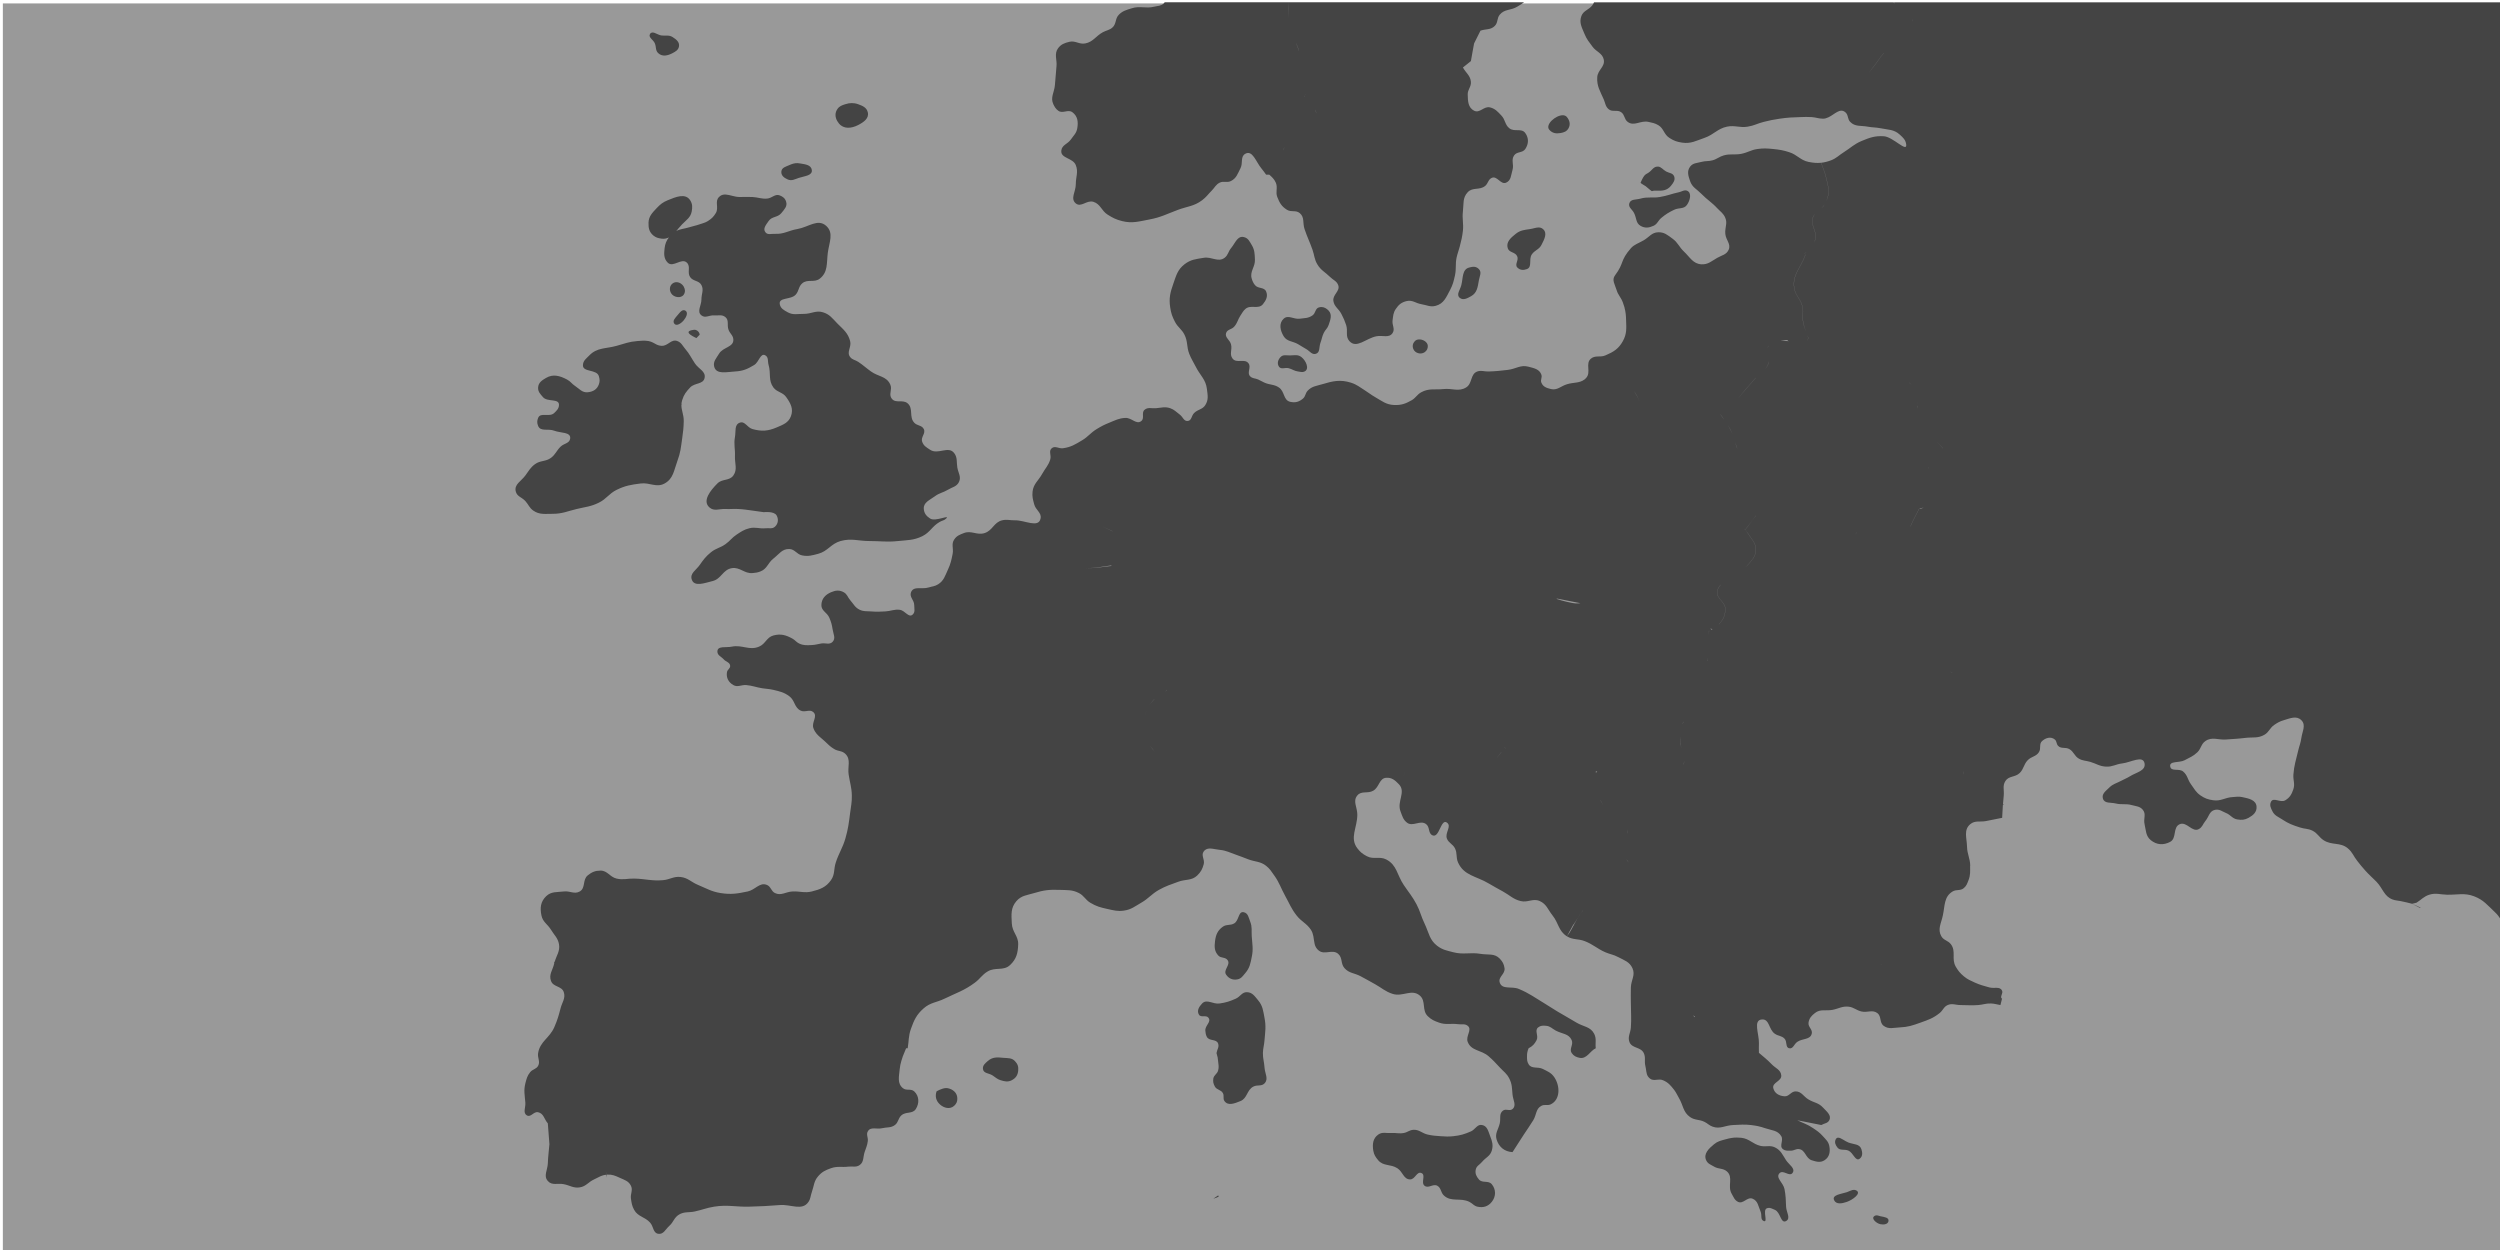 <?xml version="1.0" encoding="UTF-8" standalone="no"?>
<!-- Created with Inkscape (http://www.inkscape.org/) -->

<svg
   xmlns:dc="http://purl.org/dc/elements/1.1/"
   xmlns:cc="http://creativecommons.org/ns#"
   xmlns:rdf="http://www.w3.org/1999/02/22-rdf-syntax-ns#"
   xmlns:svg="http://www.w3.org/2000/svg"
   xmlns="http://www.w3.org/2000/svg"
   xmlns:sodipodi="http://sodipodi.sourceforge.net/DTD/sodipodi-0.dtd"
   xmlns:inkscape="http://www.inkscape.org/namespaces/inkscape"
   width="1252"
   height="626"
   id="svg2"
   inkscape:label="Pozadí"
   version="1.1"
   inkscape:version="0.48.3.1 r9886"
   sodipodi:docname="map1eu_logo_banner_twitter.svg"
   inkscape:export-filename="/home/klinger/current/projects/devel/my-map/logo/banner.png"
   inkscape:export-xdpi="90"
   inkscape:export-ydpi="90">
  <defs
     id="defs5679" />
  <sodipodi:namedview
     id="base"
     pagecolor="#ffffff"
     bordercolor="#666666"
     borderopacity="1.0"
     inkscape:pageopacity="0.0"
     inkscape:pageshadow="2"
     inkscape:zoom="0.7"
     inkscape:cx="717.17395"
     inkscape:cy="501.84658"
     inkscape:document-units="px"
     inkscape:current-layer="layer1"
     showgrid="true"
     inkscape:snap-grids="false"
     inkscape:snap-to-guides="false"
     inkscape:window-width="1600"
     inkscape:window-height="1147"
     inkscape:window-x="0"
     inkscape:window-y="0"
     inkscape:window-maximized="1"
     showguides="true"
     inkscape:guide-bbox="true"
     borderlayer="false"
     inkscape:showpageshadow="true"
     showborder="true"
     fit-margin-top="0"
     fit-margin-left="0"
     fit-margin-right="0"
     fit-margin-bottom="0">
    <inkscape:grid
       type="xygrid"
       id="grid5685"
       empspacing="5"
       visible="true"
       enabled="true"
       snapvisiblegridlinesonly="true"
       spacingx="85.1px"
       spacingy="31.5px"
       originx="-18.218px"
       originy="83.188px" />
    <sodipodi:guide
       orientation="1,0"
       position="-0.035,386.234"
       id="guide7086" />
    <sodipodi:guide
       orientation="1,0"
       position="332.305,344.818"
       id="guide7088" />
  </sodipodi:namedview>
  <g
     inkscape:label="Vrstva 1"
     inkscape:groupmode="layer"
     id="layer1"
     transform="translate(-18.218,-509.55)">
    <rect
       style="color:#000000;fill:#999999;fill-opacity:1;fill-rule:nonzero;stroke:none;stroke-width:1;marker:none;visibility:visible;display:inline;overflow:visible;enable-background:accumulate"
       id="rect8515"
       width="1251.429"
       height="627.143"
       x="1.429"
       y="1.714"
       transform="translate(18.218,509.55)" />
    <path
       style="fill:#444444;fill-opacity:1;stroke:none"
       d="m 601.493,510.698 c -0.127,0.212 -0.277,0.423 -0.492,0.615 -1.476,1.309 -2.892,1.123 -4.796,1.599 -4.261,1.047 -7.075,-0.546 -11.253,0.799 -2.642,0.857 -4.419,1.222 -6.395,3.197 -1.976,1.976 -1.15,4.514 -3.197,6.395 -1.559,1.404 -3.013,1.386 -4.858,2.398 -3.559,1.94 -4.806,4.834 -8.793,5.596 -3.083,0.595 -4.947,-1.561 -7.994,-0.799 -2.44,0.607 -4.084,1.198 -5.596,3.197 -2.095,2.738 -0.478,6.057 -0.799,8.855 0,0 -0.502,5.843 -0.799,9.592 -0.321,3.761 -2.382,6.176 -0.799,9.592 0.69,1.416 1.186,2.319 2.46,3.259 2.238,1.69 4.895,-0.915 7.133,0.799 2.607,1.964 2.958,4.768 2.398,7.994 -0.417,2.488 -1.745,3.525 -3.197,5.596 -1.643,2.369 -4.487,2.715 -4.796,5.596 -0.44,3.952 5.768,3.566 7.256,7.256 1.369,3.476 0,5.843 0,9.592 0,3.749 -2.88,7.2 0,9.592 2.654,2.202 5.508,-1.823 8.793,-0.799 3.618,1.107 3.993,4.469 7.194,6.456 2.607,1.631 4.207,2.448 7.194,3.197 5.166,1.286 8.426,0.165 13.651,-0.799 5.832,-1.083 8.83,-2.799 14.389,-4.858 4.737,-1.75 8.017,-1.749 12.052,-4.796 2.131,-1.595 2.904,-2.916 4.796,-4.796 1.547,-1.571 2.021,-3.009 3.997,-3.997 1.976,-0.988 3.62,0.2 5.596,-0.799 2.797,-1.392 3.356,-3.61 4.796,-6.395 1.381,-2.619 -0.161,-5.792 2.398,-7.256 3.654,-2.083 5.365,4.042 8.055,7.256 1.012,1.214 1.47,1.948 2.398,3.197 l 1.599,0 c 1.274,1.174 2.427,2.12 3.259,3.997 1.107,2.607 -0.274,4.552 0.738,7.194 1.131,2.928 2.204,4.764 4.858,6.395 2.19,1.357 4.419,0.007 6.395,1.66 2.511,2.095 1.363,4.899 2.398,7.994 1.393,4.13 2.545,6.274 3.997,10.392 0.964,2.785 0.886,4.709 2.398,7.256 1.785,3.047 3.945,3.896 6.456,6.395 1.571,1.559 3.211,1.938 3.997,3.997 1.155,3.059 -2.91,4.78 -2.398,7.994 0.452,2.916 2.652,3.838 3.997,6.456 1.095,2.119 1.648,3.334 2.398,5.596 0.988,3.035 -0.52,5.613 1.599,7.994 3.571,4.047 8.305,-1.387 13.589,-2.398 3.154,-0.607 6.282,1.055 8.055,-1.599 1.381,-2.083 -0.357,-3.919 0,-6.395 0.309,-2.249 0.313,-3.765 1.599,-5.657 1.476,-2.238 2.977,-3.414 5.596,-3.997 2.809,-0.607 4.423,1.135 7.256,1.599 2.773,0.464 4.469,1.549 7.194,0.799 4.059,-1.095 5.207,-4.28 7.194,-7.994 1.369,-2.618 1.755,-4.302 2.398,-7.194 0.75,-3.368 0.133,-5.474 0.799,-8.855 0.476,-2.226 1.039,-3.382 1.599,-5.596 0.774,-3.095 1.254,-4.816 1.599,-7.994 0.381,-3.725 -0.452,-5.929 0,-9.654 0.452,-3.833 -0.244,-6.771 2.398,-9.592 2.464,-2.678 6.02,-0.841 8.793,-3.197 1.512,-1.309 1.414,-3.175 3.259,-3.997 2.702,-1.214 4.492,3.612 7.194,2.398 2.535,-1.131 2.388,-3.705 3.197,-6.395 0.786,-2.714 -0.807,-4.935 0.799,-7.256 1.44,-2.059 4.191,-1.103 5.596,-3.197 1.726,-2.595 1.821,-5.459 0,-7.994 -1.904,-2.654 -5.435,-0.375 -7.994,-2.398 -2.297,-1.833 -1.938,-4.264 -3.997,-6.395 -1.845,-1.94 -3.05,-3.392 -5.657,-4.058 -3.083,-0.774 -5.137,3.112 -7.994,1.66 -2.999,-1.547 -3.114,-4.699 -3.197,-8.055 -0.096,-2.571 1.801,-3.836 1.599,-6.395 -0.286,-3.202 -2.438,-4.373 -3.997,-7.194 l 3.997,-3.197 c 0.321,-1.892 0.623,-3.37 0.861,-4.858 0.226,-1.214 0.452,-2.438 0.738,-3.997 l 3.197,-6.395 c 2.809,-0.952 5.135,-0.28 7.194,-2.398 1.666,-1.69 0.936,-3.751 2.46,-5.596 2.392,-2.916 5.542,-2.045 8.732,-3.997 1.357,-0.815 2.441,-1.484 3.443,-2.214 l -117.876,0 c -0.036,0.966 -0.015,1.906 -0.062,3.013 -0.084,1.881 -0.122,3.322 0,4.796 -0.122,-1.474 -0.145,-2.916 -0.062,-4.796 0.05,-1.107 0.076,-2.046 0.123,-3.013 l -62.105,0 z m 215.03,0 c -0.212,0.464 -0.456,0.948 -0.799,1.414 -1.845,2.488 -4.596,2.668 -5.596,5.596 -1.143,3.297 0.29,5.556 1.599,8.793 1.107,2.726 2.247,4.015 3.997,6.395 1.952,2.666 4.943,3.207 5.657,6.456 0.774,3.571 -2.985,5.139 -3.259,8.793 -0.298,4.535 1.45,7.013 3.259,11.191 0.821,1.928 0.815,3.477 2.398,4.858 1.928,1.702 4.336,0.063 6.395,1.599 1.809,1.345 1.388,3.439 3.197,4.796 3.237,2.428 6.428,-0.881 10.392,0 1.928,0.417 3.156,0.623 4.858,1.599 2.868,1.655 2.799,4.586 5.596,6.395 2.226,1.452 3.765,2.005 6.395,2.398 4.416,0.655 7.027,-0.946 11.253,-2.398 4.63,-1.595 6.43,-4.572 11.191,-5.596 3.975,-0.833 6.393,0.667 10.392,0 3.237,-0.512 4.889,-1.612 8.055,-2.398 3.106,-0.774 4.828,-1.135 7.994,-1.599 4.047,-0.583 6.321,-0.692 10.392,-0.799 2.214,-0.06 3.467,-0.155 5.657,0 2.178,0.155 3.394,0.787 5.596,0.799 0.001,0.002 0.062,0 0.062,0 0.94,0.013 1.799,-0.284 2.644,-0.676 3.237,-1.5 5.809,-4.878 8.547,-2.521 0.869,0.738 1.053,1.617 1.291,2.521 0.226,0.786 0.417,1.573 1.107,2.275 2.488,2.547 5.306,1.743 8.793,2.398 2.464,0.464 4.005,0.3 6.456,0.799 3.868,0.797 6.688,0.519 9.592,3.197 1.666,1.524 2.876,2.571 3.197,4.796 0.702,4.594 -6.561,-3.723 -11.191,-3.997 -4.463,-0.274 -7.085,0.672 -11.191,2.398 -3.761,1.583 -5.391,3.417 -8.855,5.596 -2.487,1.559 -3.646,3.011 -6.395,4.058 -1.833,0.702 -3.421,1.063 -4.981,1.23 l 0.184,0.369 c 0.94,2.821 1.767,4.302 2.398,7.194 0.821,3.678 1.811,5.974 0.799,9.592 -0.202,0.746 -0.46,1.385 -0.738,1.968 0.259,-0.577 0.471,-1.209 0.676,-1.968 1.012,-3.618 0.023,-5.915 -0.799,-9.592 -0.631,-2.892 -1.458,-4.373 -2.398,-7.194 l -0.184,-0.369 c -1.94,0.202 -3.854,0.045 -6.21,-0.43 -4.13,-0.845 -5.631,-3.572 -9.654,-4.858 -3.023,-0.988 -4.828,-1.277 -7.994,-1.599 -3.118,-0.31 -4.911,-0.44 -7.994,0 -3.237,0.464 -4.816,1.767 -7.994,2.398 -3.404,0.667 -5.546,-0.141 -8.854,0.799 -2.297,0.655 -3.299,1.829 -5.596,2.46 -2.154,0.583 -3.453,0.216 -5.596,0.799 -2.285,0.631 -4.229,0.482 -5.657,2.398 -1.654,2.25 -0.916,4.54 0,7.194 1.071,3.154 3.336,4.015 5.657,6.395 2.916,3.011 5.161,4.173 7.994,7.256 1.69,1.785 3.068,2.535 3.997,4.796 0.548,1.309 0.548,2.424 0.369,3.566 -0.143,1.369 -0.536,2.725 -0.369,4.427 0.298,3.178 2.969,5.09 1.66,7.994 -1.119,2.44 -3.301,2.676 -5.657,3.997 -2.916,1.654 -4.649,3.461 -7.994,3.259 -4.213,-0.262 -5.687,-3.54 -8.793,-6.456 -2.404,-2.273 -2.943,-4.443 -5.657,-6.395 -2.487,-1.809 -4.124,-3.304 -7.194,-3.197 -3.226,0.107 -4.421,2.366 -7.194,3.997 -2.535,1.5 -4.754,2.057 -6.456,3.997 -5.594,6.403 -3.173,7.247 -7.994,13.651 -1.666,2.273 -0.021,4.481 0.799,7.194 0.774,2.678 2.269,3.753 3.197,6.395 0.296,0.876 0.59,1.644 0.799,2.398 l 0,0.123 c 0.548,2.023 0.752,3.822 0.799,6.333 0.143,4.118 0.377,6.797 -1.599,10.392 -2.131,3.892 -4.687,5.457 -8.793,7.194 -2.63,1.131 -4.969,-0.222 -7.194,1.599 -2.999,2.44 0.209,6.809 -2.398,9.654 l -0.799,0.799 c -0.023,-0.002 -0.038,0.005 -0.062,0 -2.498,1.95 -5.417,1.344 -8.793,2.398 -3.142,0.976 -4.816,3.148 -7.994,2.398 -2.178,-0.524 -3.951,-1.115 -4.796,-3.197 -0.595,-1.428 0.512,-2.521 0,-3.997 -0.976,-2.785 -3.612,-3.235 -6.456,-3.997 -3.963,-1.083 -6.309,1.123 -10.392,1.599 -3.725,0.44 -5.881,0.68 -9.654,0.799 -2.19,0.071 -3.536,-0.726 -5.596,0 -3.583,1.286 -2.346,6.006 -5.596,7.994 -3.773,2.285 -6.873,0.335 -11.253,0.799 -4.392,0.476 -7.323,-0.52 -11.191,1.599 -2.166,1.166 -2.713,2.783 -4.796,3.997 -3.075,1.762 -5.251,2.54 -8.793,2.398 -4.047,-0.167 -6.069,-1.973 -9.592,-3.997 -1.964,-1.107 -2.953,-2.007 -4.858,-3.197 -2.738,-1.69 -4.135,-3.021 -7.194,-3.997 -5.368,-1.678 -9.035,-0.819 -14.45,0.799 -2.916,0.881 -5.064,0.984 -7.194,3.197 -1.274,1.321 -1.006,2.807 -2.398,3.997 -1.964,1.678 -3.884,2.17 -6.395,1.599 -3.487,-0.809 -2.67,-5.219 -5.657,-7.194 -2.452,-1.654 -4.481,-1.184 -7.194,-2.398 -1.262,-0.559 -1.936,-1.027 -3.197,-1.599 -1.547,-0.69 -2.842,-0.397 -3.997,-1.599 -1.773,-1.797 0.677,-4.409 -0.799,-6.456 -1.881,-2.654 -6.018,0.196 -7.994,-2.398 -1.738,-2.25 -0.05,-4.469 -0.799,-7.194 -0.619,-2.285 -3.162,-3.334 -2.46,-5.596 0.631,-1.904 2.749,-1.71 4.058,-3.197 1.69,-1.869 1.769,-3.562 3.197,-5.657 0.893,-1.297 1.232,-2.15 2.398,-3.197 2.642,-2.368 6.555,0.375 8.793,-2.398 1.631,-1.999 2.622,-4.038 1.599,-6.395 -1,-2.309 -4.001,-1.222 -5.596,-3.197 -0.845,-1.095 -1.182,-1.864 -1.599,-3.197 -1.107,-3.63 1.813,-5.857 1.599,-9.654 -0.143,-2.868 -0.111,-4.719 -1.599,-7.194 -1.131,-1.892 -1.795,-3.509 -3.997,-3.997 -3.202,-0.714 -4.241,3.037 -6.395,5.596 -1.44,1.726 -1.4,3.439 -3.197,4.796 -3.237,2.44 -6.43,-0.667 -10.453,0 -3.904,0.643 -6.5,0.819 -9.654,3.259 -3.416,2.678 -4.106,5.498 -5.534,9.592 -1.571,4.463 -2.325,7.313 -1.599,11.99 0.417,2.928 1.029,4.625 2.398,7.256 1.44,2.773 3.354,3.61 4.735,6.395 1.75,3.452 1.006,5.986 2.398,9.592 1.035,2.606 1.997,3.957 3.259,6.456 2.178,4.368 5.036,6.335 5.596,11.191 0.381,3.118 0.891,5.328 -0.799,7.994 -1.404,2.285 -3.703,2.116 -5.596,3.997 -1.44,1.404 -1.198,3.783 -3.197,3.997 -1.976,0.226 -2.402,-2.007 -3.997,-3.197 -1.821,-1.333 -2.701,-2.472 -4.796,-3.197 -2.678,-0.905 -4.409,-0.214 -7.194,0 -2.214,0.179 -3.967,-0.641 -5.657,0.799 -1.726,1.476 0.139,4.143 -1.599,5.596 -2.428,2.059 -4.816,-1.68 -7.994,-1.537 -3.261,0.143 -5.02,1.172 -8.055,2.398 -2.583,1.035 -3.953,1.745 -6.333,3.197 -3.059,1.857 -4.221,3.775 -7.256,5.596 -3.499,2.083 -5.569,3.437 -9.592,3.997 -2.178,0.298 -3.991,-1.428 -5.657,0 -1.69,1.44 -0.107,3.477 -0.738,5.596 -0.928,3.083 -2.499,4.435 -4.058,7.256 -1.881,3.428 -4.332,4.901 -4.796,8.793 -0.298,2.499 0.145,3.955 0.799,6.395 0.738,2.987 3.852,4.183 3.197,7.194 -1.059,4.892 -7.852,0.754 -12.851,0.861 -2.488,0.048 -3.955,-0.583 -6.395,0 -4.13,0.964 -4.734,5.109 -8.793,6.395 -3.892,1.226 -6.631,-1.5 -10.392,0 -2.095,0.833 -3.535,1.317 -4.796,3.197 -1.607,2.333 -0.264,4.409 -0.799,7.194 -0.631,3.202 -1.017,5.03 -2.398,7.994 -1.428,3.059 -2.001,5.458 -4.858,7.256 -1.678,1.059 -2.892,1.016 -4.796,1.599 -3.392,1.071 -7.496,-0.923 -8.793,2.398 -0.928,2.392 1.563,3.836 1.599,6.395 0,1.916 0.617,3.535 -0.799,4.796 -2.011,1.773 -3.753,-2.041 -6.395,-2.398 -2.809,-0.369 -4.435,0.645 -7.256,0.799 -2.809,0.167 -4.385,0.226 -7.194,0 -2.202,-0.179 -3.584,0.129 -5.596,-0.799 -2.416,-1.119 -3.035,-2.809 -4.796,-4.796 -1.321,-1.512 -1.486,-3.033 -3.259,-3.997 -2.178,-1.214 -4.098,-0.988 -6.395,0 -2.868,1.238 -4.725,3.288 -4.796,6.395 -0.071,2.964 2.854,3.669 3.997,6.395 0.881,2.095 1.254,3.408 1.599,5.657 0.357,2.476 1.738,4.586 0,6.395 -1.535,1.583 -3.417,0.466 -5.596,0.799 -1.881,0.286 -2.904,0.728 -4.796,0.799 -2.535,0.107 -4.122,0.284 -6.395,-0.799 -1.416,-0.678 -1.89,-1.648 -3.259,-2.398 -3.321,-1.845 -5.915,-2.586 -9.592,-1.599 -3.428,0.916 -3.897,4.227 -7.194,5.596 -4.88,2.071 -8.461,-1.083 -13.651,0 -2.904,0.619 -7.147,-0.566 -7.194,2.398 -0.025,2.011 1.876,2.509 3.197,3.997 1.19,1.309 3.067,1.424 3.197,3.197 0.107,1.393 -1.385,1.805 -1.599,3.197 -0.464,2.749 0.769,5.076 3.197,6.456 2.166,1.238 3.957,-0.214 6.456,0 3.154,0.286 4.84,1.075 7.994,1.599 2.166,0.357 3.453,0.288 5.596,0.799 3.273,0.797 5.28,1.198 7.994,3.197 2.857,2.119 2.443,5.659 5.657,7.194 2.273,1.095 4.562,-0.926 6.395,0.799 2.285,2.13 -1.059,5.066 0,7.994 0.845,2.309 2.144,3.501 3.751,4.858 0.571,0.476 1.202,1.004 1.845,1.599 1.762,1.69 2.713,2.723 4.796,3.997 2.023,1.238 3.87,0.744 5.596,2.398 2.964,2.845 1.041,6.333 1.66,10.392 0.619,4.059 1.504,6.335 1.599,10.453 0.059,3.44 -0.42,5.365 -0.861,8.793 -0.655,5.047 -0.97,7.96 -2.398,12.851 -1.416,4.844 -3.249,7.182 -4.796,11.991 -1.107,3.38 -0.339,5.889 -2.398,8.793 -2.499,3.547 -5.391,4.61 -9.592,5.657 -3.642,0.905 -5.905,-0.179 -9.654,0 -3.452,0.154 -5.687,2.299 -8.793,0.799 -1.988,-0.964 -1.962,-3.189 -3.997,-4.058 -3.618,-1.559 -5.809,2.426 -9.654,3.259 -5.213,1.095 -8.317,1.621 -13.589,0.799 -4.57,-0.726 -6.968,-2.285 -11.253,-4.058 -3.499,-1.428 -5.044,-3.58 -8.793,-3.997 -3.464,-0.393 -5.306,1.301 -8.793,1.599 -5.606,0.5 -8.82,-0.68 -14.45,-0.799 -3.44,-0.072 -5.448,0.786 -8.793,0 -3.392,-0.797 -4.556,-4.02 -8.055,-3.997 -2.654,0.024 -4.324,0.72 -6.395,2.398 -2.726,2.202 -0.962,6.317 -3.997,8.055 -2.714,1.547 -4.887,-0.393 -7.994,0 -3.523,0.429 -6.296,-0.077 -8.855,2.398 -2.773,2.702 -3.122,5.808 -2.337,9.592 0.667,3.321 3.023,4.314 4.796,7.194 1.666,2.75 3.449,4.09 3.997,7.256 0.595,3.523 -1.248,5.532 -2.152,8.793 -0.085,0 -0.158,0 -0.246,0 l 0,0.799 c -0.738,3.428 -2.813,5.508 -1.599,8.793 1.131,3.13 5.383,2.442 6.395,5.596 0.988,3.035 -0.789,4.972 -1.599,8.055 -1,3.82 -1.603,5.986 -3.197,9.593 -2.392,5.403 -7.103,7.031 -8.055,12.851 -0.417,2.464 1.19,4.193 0,6.395 -0.964,1.75 -2.747,1.626 -3.997,3.198 -1.488,1.857 -1.803,3.286 -2.398,5.595 -0.916,3.63 -0.286,5.905 0,9.654 0.179,2.499 -1.391,5.133 0.799,6.395 1.952,1.143 3.358,-2.099 5.596,-1.599 2.809,0.607 2.977,3.417 4.858,5.595 l 0.799,10.392 c -0.31,3.749 -0.656,5.904 -0.799,9.654 -0.143,3.451 -2.273,6.21 0,8.793 2.083,2.405 4.875,0.98 7.994,1.599 3.13,0.619 4.84,2.099 7.994,1.599 3.166,-0.476 4.266,-2.676 7.194,-3.997 2.357,-1.071 3.687,-2.158 6.21,-2.337 -0.094,-0.604 -0.171,-1.211 -0.307,-1.783 0.14,0.582 0.274,1.168 0.369,1.783 -0.016,0 -0.045,-0 -0.062,0 0.096,0.512 0.222,0.99 0.246,1.538 l 0,-1.599 c 2.571,-0.143 4.062,0.527 6.395,1.599 2.44,1.119 4.417,1.593 5.596,3.997 1.107,2.249 -0.369,3.981 0,6.456 0.333,2.249 0.504,3.608 1.599,5.596 1.928,3.523 5.328,3.408 7.994,6.395 1.809,2 1.404,5.155 4.058,5.596 2.642,0.44 3.596,-2.188 5.596,-3.997 2.142,-1.929 2.332,-4.096 4.796,-5.596 2.726,-1.655 4.887,-0.897 7.994,-1.599 3.773,-0.833 5.833,-1.779 9.654,-2.398 6.784,-1.071 10.707,0.191 17.586,0 5.939,-0.168 9.322,-0.312 15.249,-0.799 5.642,-0.464 11.246,3.091 14.389,-1.599 1.119,-1.643 0.982,-3.001 1.66,-4.858 1.119,-3.178 0.984,-5.47 3.197,-7.994 1.928,-2.226 3.622,-3.009 6.395,-3.997 3.249,-1.166 5.365,-0.371 8.793,-0.799 2.19,-0.262 3.786,0.486 5.596,-0.799 2.166,-1.548 1.626,-3.909 2.46,-6.457 0.702,-2.154 1.325,-3.285 1.599,-5.534 0.238,-1.869 -0.905,-3.227 0,-4.858 1.404,-2.523 4.397,-0.932 7.194,-1.599 2.511,-0.595 4.336,-0.064 6.395,-1.599 1.797,-1.345 1.531,-3.261 3.197,-4.796 2.261,-2.083 5.578,-0.591 7.256,-3.197 1.857,-2.892 1.724,-6.522 -0.799,-8.855 -1.702,-1.535 -3.884,-0.159 -5.657,-1.599 -2.94,-2.404 -1.944,-5.808 -1.599,-9.592 0.143,-1.583 0.395,-2.462 0.799,-3.997 0.488,-1.797 1.004,-3.023 1.599,-4.427 0.25,-0.607 0.526,-1.218 0.799,-1.968 l 0.799,0 c 0.619,-3.749 0.349,-6.071 1.599,-9.654 1.583,-4.499 2.862,-7.262 6.456,-10.392 3.38,-2.94 6.369,-2.844 10.392,-4.796 6.034,-2.94 9.882,-4.044 15.249,-8.055 2.666,-1.988 3.526,-3.918 6.395,-5.596 3.916,-2.321 7.882,-0.079 11.191,-3.197 3.19,-2.975 3.916,-6.047 4.058,-10.392 0.06,-2.119 -0.728,-3.679 -1.537,-5.227 -0.786,-1.547 -1.553,-3.096 -1.66,-5.227 -0.214,-4.475 -0.603,-7.823 2.337,-11.191 2.488,-2.833 5.236,-2.89 8.855,-3.997 4.785,-1.476 7.767,-1.801 12.79,-1.599 3.785,0.154 6.262,-0.138 9.654,1.599 2.547,1.321 3.156,3.285 5.596,4.796 3.13,1.904 5.222,2.412 8.793,3.198 3.059,0.666 4.949,1.24 8.055,0.799 3.725,-0.512 5.52,-2.116 8.793,-3.997 3.69,-2.119 5.091,-4.312 8.793,-6.395 3.559,-1.976 5.809,-2.642 9.654,-4.058 3.702,-1.393 6.772,-0.436 9.592,-3.198 1.797,-1.75 2.531,-3.156 3.197,-5.596 0.631,-2.428 -1.476,-4.383 0,-6.395 1.857,-2.523 4.863,-1.085 7.994,-0.799 3.261,0.309 4.973,1.339 8.055,2.398 2.523,0.869 3.919,1.47 6.395,2.398 3.452,1.262 5.925,0.936 8.793,3.198 1.94,1.511 2.618,2.82 4.058,4.796 2.69,3.737 3.346,6.43 5.596,10.453 2.119,3.785 2.918,6.176 5.596,9.592 2.416,3.142 4.992,3.885 7.194,7.194 0.69,1.048 1.016,2.176 1.23,3.259 0.524,2.678 0.291,5.326 2.767,7.194 3.035,2.285 6.774,-0.901 9.654,1.599 2.321,2.024 1.126,4.933 3.197,7.194 2.345,2.595 4.911,2.355 7.994,3.997 2.857,1.488 4.423,2.45 7.256,3.997 3.416,1.893 5.091,3.655 8.793,4.858 5.07,1.642 9.495,-2.617 13.589,0.799 3.345,2.773 0.904,7.369 4.058,10.392 1.785,1.75 3.227,2.341 5.596,3.198 3.535,1.274 5.867,0.287 9.592,0.799 1.904,0.262 3.285,-0.367 4.796,0.799 2.44,1.928 -1.143,5.139 0,8.055 1.75,4.606 6.74,3.957 10.453,7.194 2.333,2.035 3.489,3.334 5.596,5.596 1.952,2.13 3.511,3.025 4.796,5.596 1.428,2.844 1.301,4.827 1.599,7.994 0.25,2.797 2.131,5.447 0,7.256 -1.452,1.238 -3.297,-0.344 -4.796,0.799 -2.059,1.559 -1.016,3.896 -1.599,6.395 -0.726,3.119 -2.468,4.935 -1.599,7.994 1.131,3.844 4.006,6.169 7.994,6.395 0,0 3.408,-5.377 5.657,-8.793 1.833,-2.821 2.985,-4.314 4.735,-7.194 1.678,-2.761 1.214,-5.695 4.058,-7.194 1.666,-0.905 3.094,0.058 4.796,-0.799 4.761,-2.404 4.646,-9.271 1.599,-13.65 -1.559,-2.202 -3.215,-2.759 -5.596,-3.997 -2.654,-1.357 -5.659,0.136 -7.194,-2.398 -0.833,-1.357 -0.799,-2.39 -0.799,-3.997 0,-1.595 0.169,-2.438 0.799,-3.997 1.964,-1.012 2.973,-2.094 3.997,-4.058 1.131,-2.238 -1.2,-4.836 0.799,-6.395 1.238,-0.976 2.39,-0.93 3.997,-0.799 2.083,0.191 2.975,1.41 4.796,2.398 3.237,1.726 6.53,1.464 7.994,4.796 1,2.297 -1.404,4.397 0,6.456 1.047,1.5 2.235,2.041 3.997,2.398 3.594,0.714 5.234,-3.546 8.055,-4.796 -0.333,-2.821 0.486,-4.732 -0.799,-7.256 -1.869,-3.63 -5.367,-3.489 -8.855,-5.595 -3.69,-2.262 -5.855,-3.334 -9.592,-5.596 -2.511,-1.524 -3.884,-2.461 -6.395,-3.997 -4.927,-2.952 -7.543,-5.03 -12.851,-7.256 -3.618,-1.536 -8.355,0.54 -9.592,-3.198 -0.952,-2.809 2.815,-4.254 2.398,-7.194 -0.298,-2.071 -0.958,-3.272 -2.398,-4.796 -2.69,-2.809 -5.833,-1.755 -9.654,-2.398 -5.213,-0.881 -8.459,0.546 -13.589,-0.799 -3.273,-0.857 -5.365,-1.162 -8.055,-3.197 -1.904,-1.452 -2.953,-3.047 -3.751,-4.796 -0.881,-1.928 -1.513,-4.088 -2.644,-6.457 -1.785,-3.654 -2.092,-5.998 -3.997,-9.592 -2.119,-3.987 -3.884,-5.917 -6.395,-9.654 -3.392,-5.035 -3.401,-10.04 -8.793,-12.79 -3.404,-1.714 -6.297,0.175 -9.654,-1.599 -2.178,-1.155 -3.332,-2.057 -4.796,-3.997 -3.963,-5.225 0,-10.29 0,-16.848 0,-3.749 -2.392,-6.712 0,-9.592 2.071,-2.523 5.197,-0.756 7.994,-2.398 3.059,-1.773 2.921,-6.194 6.456,-6.456 2.785,-0.214 4.455,1.236 6.395,3.259 3.666,3.856 -1.153,8.626 0.799,13.589 0.893,2.333 1.222,4.025 3.197,5.596 2.952,2.333 6.702,-1.545 9.654,0.799 1.976,1.571 0.853,4.608 3.197,5.596 3.452,1.476 4.147,-8.609 7.194,-6.395 2.559,1.833 -1.19,5.163 0,8.055 0.928,2.25 2.89,2.63 3.997,4.796 1.309,2.559 0.397,4.576 1.599,7.194 2.987,6.546 9.084,6.714 15.249,10.392 2.773,1.631 4.35,2.487 7.194,4.058 3.44,1.881 5.058,3.856 8.855,4.796 3.618,0.916 6.153,-1.523 9.592,0 3.428,1.535 4.038,4.255 6.395,7.194 3.083,3.868 2.981,7.835 7.194,10.453 l 3.443,-6.272 -0.246,0.615 c 0.951,-1.412 1.642,-2.596 2.337,-3.751 0.481,-0.8 0.934,-1.596 1.599,-2.398 0.285,-0.344 0.504,-0.688 0.861,-1.045 0.013,-0.016 0.05,0.016 0.062,0 -0.299,0.299 -0.62,0.646 -0.922,1.045 -0.528,0.698 -1.074,1.509 -1.599,2.398 -1.574,2.668 -3.078,5.897 -4.304,7.748 l -1.23,1.66 c 3.023,1.88 5.522,1.124 8.855,2.398 4.297,1.642 6.19,3.763 10.392,5.596 2.452,1.059 4.062,1.136 6.395,2.398 1.583,0.821 3.029,1.44 4.243,2.214 1.214,0.797 2.214,1.775 2.951,3.382 1.571,3.428 -0.668,5.843 -0.799,9.593 -0.107,3.13 0,4.937 0,8.055 0,4.701 0.333,7.325 0,11.991 -0.179,2.833 -1.678,4.577 -0.738,7.256 1.19,3.356 5.671,2.382 7.194,5.596 1.083,2.261 0.18,3.931 0.799,6.395 0.5,2.023 0.351,3.836 1.291,5.288 0.262,0.393 0.629,0.761 1.045,1.107 2.023,1.523 4.124,-0.177 6.456,0.799 2.654,1.107 3.798,2.523 5.596,4.796 1.095,1.44 1.47,2.487 2.398,4.058 2.226,3.725 2.037,7.093 5.596,9.592 2.44,1.702 4.528,1.089 7.194,2.398 1.643,0.797 2.321,1.779 4.058,2.398 3.797,1.417 6.309,-0.656 10.392,-0.799 3.44,-0.118 5.413,-0.405 8.793,0 2.857,0.345 4.469,0.67 7.194,1.599 3.297,1.131 6.27,0.986 8.055,3.997 1.273,2.178 -1.177,4.909 0.799,6.456 1.25,0.976 2.39,0.799 3.997,0.799 1.607,0 2.402,-0.942 3.997,-0.799 3.345,0.298 3.29,4.583 6.456,5.596 2.392,0.75 4.276,1.333 6.395,0 2.511,-1.583 2.993,-4.302 2.398,-7.194 -0.452,-2.214 -1.71,-3.168 -3.197,-4.858 -1.595,-1.81 -2.822,-2.628 -4.858,-3.997 -2.845,-1.976 -4.863,-2.45 -7.994,-3.997 l 12.052,2.398 c 1.583,-0.928 3.164,-0.792 3.997,-2.398 1.262,-2.488 -1.293,-4.336 -3.197,-6.395 -2.154,-2.369 -4.445,-2.354 -7.194,-3.997 -2.559,-1.5 -3.467,-3.999 -6.395,-4.059 -2.392,-0.046 -3.277,2.626 -5.657,2.46 -2.666,-0.202 -4.965,-1.452 -5.596,-4.058 -0.714,-2.869 4.247,-3.455 3.997,-6.395 -0.25,-2.868 -2.821,-3.525 -4.796,-5.596 -2.333,-2.428 -4.05,-3.683 -6.395,-5.719 0,-1.785 -0.095,-2.852 0,-4.673 0.179,-4.725 -3.15,-11.802 1.599,-12.052 3.737,-0.202 3.277,5.076 6.395,7.194 1.738,1.178 3.32,0.91 4.796,2.398 1.488,1.488 0.351,4.465 2.398,4.858 1.976,0.369 2.354,-2.055 3.997,-3.197 2.642,-1.845 6.411,-0.952 7.256,-4.058 0.595,-2.202 -1.944,-3.358 -1.599,-5.595 0.345,-2.226 1.424,-3.392 3.197,-4.796 2.75,-2.178 5.377,-0.944 8.793,-1.599 3.13,-0.596 4.865,-1.932 8.055,-1.599 2.642,0.286 3.8,1.768 6.395,2.398 3.059,0.75 5.482,-1.057 7.994,0.799 2.238,1.654 0.948,4.74 3.197,6.395 2.523,1.869 4.852,0.93 7.994,0.799 4.166,-0.167 6.537,-0.994 10.453,-2.398 3.952,-1.417 6.307,-2.178 9.592,-4.796 1.726,-1.381 1.973,-3.092 3.997,-3.997 2.285,-1.012 3.957,0 6.456,0 3.44,0 5.365,0.25 8.793,0 2.5,-0.179 3.921,-0.895 6.457,-0.799 1.88,0.082 2.878,0.49 4.735,0.799 l 0.799,-3.197 c -1.321,-0.797 0.738,-2.666 0,-4.058 -1.167,-2.285 -3.908,-0.872 -6.395,-1.599 -2.845,-0.821 -4.492,-1.172 -7.194,-2.398 -2.285,-1.047 -3.655,-1.579 -5.596,-3.197 -1.857,-1.583 -2.759,-2.677 -3.997,-4.796 -1.119,-1.928 -1.069,-3.85 -1.045,-5.719 0.016,-1.869 -0.021,-3.687 -1.353,-5.472 -1.464,-1.952 -3.582,-1.902 -4.796,-3.997 -2.047,-3.523 -0.084,-6.478 0.738,-10.453 1.071,-4.939 0.537,-9.36 4.858,-11.991 1.94,-1.19 3.858,-0.196 5.596,-1.66 1.404,-1.155 1.732,-2.295 2.398,-3.997 1.024,-2.63 0.811,-4.361 0.799,-7.194 l 0.062,0 c -0.048,-3.785 -1.527,-5.784 -1.599,-9.593 -0.131,-4.416 -1.793,-8.408 1.599,-11.253 2.416,-2.047 4.875,-0.968 7.994,-1.599 3.107,-0.619 7.994,-1.599 7.994,-1.599 0.132,-2.559 0.226,-4.494 0.369,-6.518 0.132,0.036 0.276,0.075 0.43,0.123 l -0.369,-0.553 c 0.084,-1.274 0.202,-2.636 0.369,-4.243 0.262,-2.821 -0.688,-4.79 0.799,-7.194 1.69,-2.737 4.885,-1.821 7.194,-4.058 2.083,-2.059 1.95,-4.276 3.997,-6.395 1.857,-1.952 4.12,-1.759 5.596,-3.997 1.285,-1.904 -0.079,-4.06 1.599,-5.596 1.857,-1.702 4.443,-2.406 6.395,-0.799 1.071,0.893 0.684,2.186 1.66,3.197 1.583,1.619 3.608,0.48 5.596,1.599 2.285,1.297 2.499,3.499 4.796,4.796 1.976,1.119 3.443,0.956 5.657,1.599 3.118,0.905 4.721,2.267 7.994,2.398 3.214,0.155 4.84,-1.242 7.994,-1.599 4.356,-0.5 10.491,-4.308 11.253,0 0.619,3.714 -4.078,4.395 -7.256,6.395 -1.785,1.095 -2.951,1.472 -4.796,2.46 -2.226,1.178 -3.786,1.412 -5.596,3.197 -1.773,1.773 -3.971,3.191 -3.197,5.596 0.821,2.535 3.776,1.767 6.395,2.398 3.047,0.75 4.971,-0.035 7.994,0.799 2.285,0.643 4.084,0.553 5.596,2.398 1.797,2.19 0.182,4.445 0.861,7.194 0.75,3.273 0.555,5.96 3.197,8.055 2.94,2.333 6.248,2.537 9.592,0.799 3.463,-1.821 1.202,-7.307 4.796,-8.854 3.547,-1.535 6.298,4.35 9.654,2.398 1.738,-1 1.924,-2.438 3.197,-3.997 1.845,-2.226 1.964,-4.977 4.796,-5.596 2.202,-0.488 3.501,0.73 5.596,1.599 2.333,0.952 3.096,2.781 5.596,3.197 2.202,0.369 3.717,0.272 5.657,-0.799 2.345,-1.285 4.176,-2.906 3.997,-5.596 -0.226,-3.368 -3.897,-4.106 -7.194,-4.796 -1.809,-0.393 -2.951,-0.107 -4.796,0 -3.797,0.202 -5.869,2.146 -9.654,1.599 -2.642,-0.381 -4.205,-0.898 -6.395,-2.398 -2.381,-1.642 -3.106,-3.275 -4.796,-5.596 -1.75,-2.368 -1.712,-4.624 -3.997,-6.456 -2.107,-1.643 -5.871,0.22 -6.395,-2.398 -0.643,-3.011 4.492,-1.757 7.194,-3.197 2.607,-1.404 4.264,-1.961 6.395,-3.997 1.928,-1.869 1.795,-4.06 3.997,-5.596 3.333,-2.333 6.333,-0.478 10.392,-0.799 3.749,-0.298 5.905,-0.335 9.654,-0.799 3.761,-0.464 6.295,0.329 9.592,-1.599 2.261,-1.345 2.618,-3.346 4.796,-4.858 1.714,-1.19 2.797,-1.791 4.796,-2.398 3.285,-0.976 6.438,-2.428 8.854,0 2.416,2.44 0.488,5.45 0,8.855 -0.357,2.559 -1.016,3.884 -1.599,6.395 -1.071,4.654 -2.053,7.23 -2.398,11.991 -0.19,2.809 0.881,4.578 0,7.256 -0.845,2.547 -1.761,4.215 -4.058,5.596 -2.428,1.464 -5.98,-1.772 -7.194,0.799 -0.786,1.714 -0.057,3.094 0.799,4.796 1.119,2.166 2.81,2.64 4.858,3.997 3.13,2.095 5.187,2.819 8.793,3.997 2.428,0.821 4.098,0.494 6.395,1.66 2.583,1.285 3.168,3.237 5.596,4.796 4.166,2.642 8.255,0.831 12.052,3.997 2.404,2 2.832,3.955 4.796,6.395 1.512,1.916 2.366,2.987 3.997,4.796 1.94,2.154 3.299,3.275 5.227,5.227 0.154,0.143 0.262,0.226 0.369,0.369 3.225,3.345 3.711,7.236 8.055,8.855 1.488,0.547 2.426,0.454 3.997,0.799 2.297,0.512 3.947,0.817 5.78,1.353 l 2.214,-0.554 c 2.499,-1.571 3.61,-3.128 6.395,-3.997 3.297,-1.023 5.377,-0.072 8.793,0 5.356,0.131 8.675,-1.081 13.651,0.8 4.761,1.821 6.704,4.483 10.453,7.994 2.255,2.105 3.469,4.533 4.673,6.825 l 0,-462.526 -305.727,0 c 0.185,0.241 0.326,0.516 0.553,0.738 -0.255,-0.245 -0.479,-0.475 -0.676,-0.738 l -150.035,0 z m 159.566,8.24 c -0.016,0.345 0,0.692 -0.061,1.045 -0.016,0.062 -0.049,0.122 -0.062,0.184 0.074,-0.409 0.107,-0.831 0.123,-1.23 z m -631.193,6.887 c -0.411,0.036 -0.803,0.212 -1.107,0.676 -1.131,1.762 1.613,2.868 2.398,4.796 0.75,1.833 0.208,3.501 1.66,4.858 2.047,1.916 4.707,1.309 7.194,0 1.559,-0.833 2.84,-1.533 3.197,-3.259 0.44,-2.214 -1.293,-3.594 -3.197,-4.796 -1.881,-1.166 -3.406,-0.49 -5.596,-0.799 -1.643,-0.241 -3.316,-1.585 -4.55,-1.476 z m 322.33,5.104 c 0.364,0.838 0.768,1.735 1.107,2.767 0.214,0.559 0.323,1.099 0.43,1.599 -0.126,-0.518 -0.296,-1.023 -0.492,-1.599 -0.339,-1.033 -0.681,-1.929 -1.045,-2.767 z m 294.352,5.227 c 0.016,-0.013 0.051,0.013 0.062,0 -2.095,2.333 -2.844,3.967 -4.796,6.395 -1.053,1.291 -1.821,2.361 -2.644,3.382 0.823,-1.021 1.529,-2.091 2.583,-3.382 1.952,-2.428 2.713,-4.062 4.796,-6.395 z M 671.961,556.876 c 0.013,-0.013 0.05,0.013 0.062,0 -0.106,0.117 -0.227,0.286 -0.307,0.43 -0.08,0.145 -0.133,0.253 -0.184,0.43 -0.061,0.213 -0.112,0.424 -0.123,0.615 0.013,-0.191 5e-4,-0.401 0.062,-0.615 0.051,-0.178 0.166,-0.286 0.246,-0.43 0.08,-0.145 0.14,-0.314 0.246,-0.43 z m -227.205,4.304 c -1.01,0.01 -2.007,0.167 -3.197,0.553 -1.738,0.559 -2.973,0.948 -3.997,2.46 -1.297,1.916 -1.156,4.036 -0.062,5.965 0.25,0.417 0.539,0.837 0.861,1.23 2.369,2.916 6.248,2.513 9.592,0.799 2.797,-1.428 5.596,-3.36 4.858,-6.395 -0.559,-2.38 -2.549,-3.225 -4.858,-4.058 -1.172,-0.428 -2.187,-0.564 -3.197,-0.553 z m 232.186,3.197 c 0.089,0.194 0.193,0.398 0.246,0.615 0.117,0.516 0.144,0.996 0.184,1.476 -0.042,-0.48 -0.127,-0.96 -0.246,-1.476 -0.052,-0.217 -0.097,-0.421 -0.184,-0.615 z m 123.963,2.89 c -3.596,-0.057 -9.085,4.745 -6.764,7.317 1.523,1.69 3.37,2.003 5.596,1.599 1.773,-0.321 3.104,-0.803 3.997,-2.398 1.059,-1.928 0.593,-3.893 -0.799,-5.596 -0.511,-0.616 -1.199,-0.909 -2.029,-0.922 z m -139.336,15.926 c -0.188,0.274 -0.325,0.597 -0.43,0.984 -0.061,0.227 -0.121,0.477 -0.123,0.676 0.002,-0.199 5.1e-4,-0.449 0.062,-0.676 0.106,-0.387 0.303,-0.71 0.492,-0.984 z m -243.93,8.055 c -1.407,-0.04 -2.602,0.305 -4.12,0.984 -1.833,0.821 -3.771,1.198 -3.997,3.197 -0.214,1.988 1.365,3.211 3.197,3.997 2.035,0.869 3.489,-0.109 5.596,-0.799 2.785,-0.928 6.885,-1.081 6.456,-3.997 -0.393,-2.487 -3.181,-2.781 -5.657,-3.197 -0.542,-0.092 -1.007,-0.171 -1.476,-0.184 z m 430.921,1.722 c -0.224,-0.015 -0.482,0.015 -0.738,0.062 -1.535,0.274 -2.069,1.363 -3.259,2.398 -2.154,1.892 -2.521,0.466 -4.735,5.596 -0.118,0.298 2.21,1.531 2.46,1.722 4.773,3.892 1.904,2.061 5.534,2.275 2.952,0.179 5.326,-0.113 7.194,-2.398 1.238,-1.535 2.313,-2.963 1.599,-4.796 -0.714,-1.69 -2.402,-1.529 -3.997,-2.398 -1.614,-0.896 -2.486,-2.364 -4.058,-2.46 z m 13.466,11.929 c -0.97,0.071 -1.844,0.672 -3.013,0.922 -3.785,0.809 -5.76,1.779 -9.592,2.398 -3.713,0.619 -6.059,-0.236 -9.654,0.799 -2.309,0.655 -4.929,0.113 -5.596,2.398 -0.583,2.011 1.482,2.977 2.398,4.858 1.285,2.5 0.819,5.014 3.259,6.395 2.154,1.238 4.122,1.024 6.395,0 2.047,-0.893 2.283,-2.592 3.997,-3.997 2.25,-1.869 3.705,-2.761 6.395,-4.058 2.392,-1.166 4.824,-0.232 6.395,-2.398 1.631,-2.285 2.619,-6.194 0,-7.194 -0.369,-0.14 -0.66,-0.147 -0.984,-0.123 z m -481.219,2.091 c -0.892,0.083 -1.714,0.426 -2.521,1.23 -2.261,2.262 0.068,5.33 -1.599,8.055 -1.155,1.881 -2.128,2.831 -3.997,3.997 -1.428,0.881 -2.475,1.039 -4.058,1.599 -2.142,0.75 -3.417,0.92 -5.596,1.599 -2.428,0.738 -4.209,0.724 -6.149,1.783 0.94,-1.095 1.88,-2.251 2.952,-3.382 2.178,-2.249 4.237,-3.374 4.796,-6.456 0.381,-2.166 0.403,-3.739 -0.799,-5.596 -2.392,-3.666 -7.144,-1.654 -11.191,0 -2.488,1.024 -3.751,2.033 -5.596,3.997 -2.19,2.357 -3.939,4.042 -4.058,7.256 -0.083,2.678 0.351,4.681 2.398,6.395 1.297,1.071 2.404,1.349 4.058,1.599 1.476,0.214 2.668,-0.079 3.751,-0.615 -1.154,1.488 -1.902,3.162 -2.152,5.411 -0.333,2.857 -0.448,5.221 1.599,7.256 2.666,2.63 6.914,-2.642 9.592,0 2.035,2.023 -0.021,4.802 1.599,7.194 1.5,2.214 4.395,1.617 5.657,3.997 1.309,2.488 0,4.385 0,7.194 0,3.13 -2.452,6.042 0,7.994 1.952,1.571 3.895,-0.179 6.395,0 2.202,0.167 3.882,-0.544 5.596,0.861 2,1.619 0.67,3.991 1.599,6.395 0.738,1.964 2.267,2.702 2.398,4.796 0.226,3.975 -5.183,3.754 -7.194,7.194 -1.357,2.297 -3.065,3.862 -2.398,6.456 1.024,4.035 6.25,2.636 10.392,2.398 3.952,-0.202 6.262,-1.2 9.654,-3.259 2.44,-1.5 3.12,-6.272 5.596,-4.796 1.69,1.012 1.039,2.904 1.599,4.796 1.262,4.297 -0.244,7.646 2.398,11.253 0.107,0.143 0.2,0.25 0.307,0.369 1.833,2.107 4.374,2.047 6.087,4.427 2.25,3.142 3.755,5.986 2.398,9.592 -1.25,3.345 -3.933,4.252 -7.194,5.657 -4.332,1.845 -7.517,2.049 -12.052,0.799 -2.69,-0.738 -3.788,-4.173 -6.395,-3.197 -2.797,1.036 -1.863,4.266 -2.398,7.194 -0.667,3.69 0.167,5.843 0,9.592 -0.143,3.761 1.367,6.571 -0.799,9.654 -2.023,2.833 -5.53,1.521 -7.994,3.997 -3.487,3.487 -7.698,8.729 -3.997,11.991 2.345,2.083 4.851,0.657 7.994,0.799 2.499,0.119 3.895,-0.131 6.395,0 2.821,0.143 4.397,0.43 7.194,0.799 2.202,0.274 3.467,0.454 5.657,0.799 0,0 5.098,-0.627 6.395,1.599 1.095,1.916 0.819,4.169 -0.799,5.657 -1.404,1.273 -2.904,0.597 -4.796,0.799 -3.107,0.31 -5.02,-0.762 -8.055,0 -2.714,0.678 -4.062,1.662 -6.395,3.197 -2.392,1.595 -3.239,3.142 -5.596,4.796 -2.63,1.857 -4.683,1.985 -7.194,3.997 -2.583,2.083 -3.753,3.669 -5.657,6.395 -1.845,2.63 -4.997,4.197 -3.997,7.256 1.238,3.88 6.478,1.763 10.453,0.799 4.368,-1.059 5.129,-5.718 9.592,-6.456 4.094,-0.678 6.238,2.793 10.392,2.46 1.595,-0.131 2.582,-0.266 4.058,-0.861 3.285,-1.297 3.622,-4.217 6.395,-6.395 2.88,-2.25 4.352,-4.915 7.994,-4.796 2.785,0.096 3.657,2.638 6.395,3.197 3.083,0.619 5.008,-0.002 8.055,-0.799 4.856,-1.297 6.347,-5.026 11.191,-6.395 5.439,-1.512 8.82,0 14.45,0 5.63,0 8.806,0.607 14.389,0 4.749,-0.512 7.732,-0.303 12.052,-2.398 3.987,-1.928 4.937,-5.004 8.793,-7.194 1.202,-0.702 2.21,-0.672 3.197,-1.66 2.214,-2.202 -5.375,1.702 -7.994,0 -1.892,-1.226 -2.995,-2.547 -3.197,-4.796 -0.262,-3.309 2.929,-4.419 5.596,-6.395 2.238,-1.678 4.003,-1.746 6.395,-3.197 2.297,-1.393 4.503,-1.557 5.657,-3.997 1.178,-2.571 -0.373,-4.397 -0.861,-7.194 -0.464,-2.845 0.163,-4.982 -1.599,-7.256 -2.904,-3.737 -8.039,0.996 -11.991,-1.599 -1.857,-1.214 -3.235,-1.938 -3.997,-3.997 -0.893,-2.369 1.918,-4.145 0.799,-6.395 -0.988,-2.011 -3.273,-1.543 -4.796,-3.197 -2.702,-2.904 -0.295,-7.047 -3.259,-9.654 -2.452,-2.154 -6.03,0.208 -7.994,-2.398 -1.262,-1.654 -0.417,-3.394 -0.369,-5.227 0.013,-0.655 -0.109,-1.289 -0.43,-1.968 -1.928,-4.071 -5.915,-3.765 -9.592,-6.395 -2.547,-1.809 -3.838,-3.144 -6.456,-4.858 -1.524,-0.988 -2.878,-0.958 -3.997,-2.398 -1.928,-2.452 0.821,-4.971 0,-7.994 -1.107,-4.094 -3.396,-5.77 -6.395,-8.793 -2.499,-2.535 -3.778,-4.548 -7.194,-5.596 -3.583,-1.119 -5.893,0.859 -9.654,0.799 -3.154,-0.048 -5.244,0.712 -7.994,-0.799 -1.928,-1.071 -3.592,-1.88 -3.997,-4.058 -0.655,-3.582 5.577,-2.071 7.994,-4.796 1.678,-1.88 1.317,-3.917 3.197,-5.596 2.666,-2.38 6.034,-0.196 8.855,-2.398 4.13,-3.225 3.366,-7.65 3.997,-12.851 0.667,-5.284 3.164,-10.03 -0.799,-13.589 -4.202,-3.785 -8.88,0.658 -14.45,1.599 -4.416,0.75 -6.728,2.636 -11.191,2.398 -1.892,-0.107 -3.618,0.7 -4.796,-0.799 -1.405,-1.797 0.325,-3.727 1.599,-5.596 1.642,-2.44 4.55,-1.7 6.395,-3.997 1.488,-1.857 3.088,-3.384 2.398,-5.657 -0.5,-1.702 -1.555,-2.543 -3.197,-3.197 -2.392,-0.94 -3.824,1.396 -6.395,1.599 -2.821,0.214 -4.423,-0.645 -7.256,-0.799 -2.499,-0.119 -3.907,0 -6.395,0 -2.552,0 -4.871,-1.09 -6.948,-1.23 -0.312,-0.021 -0.625,-0.028 -0.922,0 z m 551.133,4.858 c -0.247,0.392 -0.429,0.777 -0.738,1.23 -0.201,0.294 -0.457,0.503 -0.676,0.738 0.202,-0.221 0.428,-0.466 0.615,-0.738 0.297,-0.431 0.561,-0.855 0.799,-1.23 z m -4.735,4.796 c -0.286,0.333 -0.537,0.754 -0.799,1.23 -2.166,4.166 2.406,7.587 0.799,11.991 -0.145,0.394 -0.322,0.769 -0.492,1.107 0.164,-0.337 0.291,-0.718 0.431,-1.107 1.607,-4.404 -2.966,-7.825 -0.799,-11.991 0.257,-0.481 0.547,-0.888 0.861,-1.23 z m -138.475,6.825 c -1.283,0.005 -2.696,0.569 -4.243,0.799 -2.904,0.44 -4.885,0.541 -7.194,2.398 -2.535,2.011 -4.949,4.112 -3.997,7.194 0.714,2.321 3.783,1.821 4.735,4.058 0.916,2 -1.428,4.013 0.062,5.596 1.345,1.369 3.023,1.466 4.796,0.799 2.785,-1.035 0.815,-4.744 2.398,-7.256 1.44,-2.238 3.644,-2.428 4.858,-4.796 1.44,-2.797 3.18,-5.946 0.799,-7.994 -0.71,-0.611 -1.444,-0.802 -2.214,-0.799 z m 134.232,11.99 c -0.355,0.37 -0.684,0.793 -1.045,1.23 -0.016,-0.01 -0.048,0.01 -0.062,0 0.376,-0.457 0.737,-0.843 1.107,-1.23 z m -0.615,1.599 0.062,0 c -2.178,6.558 -6.738,10.028 -5.596,16.848 0.619,3.725 3.045,5.139 3.997,8.793 0.952,3.642 -0.331,6.071 0.799,9.654 0.375,1.178 0.671,2.347 1.045,3.443 -0.382,-1.117 -0.729,-2.238 -1.107,-3.443 -1.143,-3.582 0.153,-6.012 -0.799,-9.654 -0.952,-3.654 -3.378,-5.068 -3.997,-8.793 -1.155,-6.82 3.417,-10.29 5.596,-16.848 z m -166.022,6.088 c -0.306,-0.016 -0.598,0.021 -0.922,0.062 -0.433,0.054 -0.892,0.194 -1.353,0.307 -3.666,0.893 -3.068,5.127 -3.997,8.793 -0.595,2.452 -2.728,4.788 -0.799,6.395 1.714,1.405 3.717,0.272 5.657,-0.799 3.059,-1.702 3.316,-4.554 3.935,-7.994 0.381,-2.154 1.535,-4.012 0,-5.596 -0.743,-0.777 -1.602,-1.123 -2.521,-1.168 z m -399.807,7.748 c -0.522,0.072 -1.029,0.264 -1.476,0.615 -1.5,1.166 -1.704,3.118 -0.799,4.796 1.214,2.202 4.99,2.894 6.395,0.799 0.857,-1.297 0.75,-2.628 0,-3.997 -0.839,-1.491 -2.554,-2.428 -4.12,-2.214 z m 323.559,12.421 c -0.434,-0.01 -0.877,0.045 -1.353,0.184 -1.916,0.559 -1.579,2.854 -3.197,3.997 -2.142,1.488 -3.836,1.315 -6.395,1.66 -3.106,0.417 -5.734,-2.107 -8.055,0 -2.523,2.309 -1.785,5.865 0,8.793 1.69,2.737 4.506,2.366 7.256,3.997 1.583,0.916 2.426,1.517 3.997,2.398 1.845,1.012 2.846,2.981 4.858,2.398 2.25,-0.678 1.503,-3.37 2.337,-5.596 0.69,-1.845 0.754,-3.011 1.599,-4.796 0.762,-1.654 1.853,-2.259 2.46,-3.997 0.905,-2.654 1.904,-5.197 0,-7.256 -1.035,-1.08 -2.202,-1.751 -3.505,-1.783 z M 360.33,664.914 c -1.073,0.216 -2.006,1.538 -2.89,2.583 -1.059,1.309 -2.527,2.654 -1.599,4.058 1.083,1.643 3.535,-0.075 4.796,-1.599 1.214,-1.464 2.418,-3.858 0.799,-4.858 -0.387,-0.238 -0.749,-0.256 -1.107,-0.184 z m 5.719,9.777 c -0.188,-0.013 -0.421,0.035 -0.615,0.062 -6.165,0.881 1.537,4.037 1.537,4.12 l 1.66,-1.722 c -0.198,-1.354 -1.27,-2.377 -2.583,-2.46 z m 557.221,2.706 c 0.212,0.5 0.421,0.951 0.676,1.414 l -0.799,1.537 0.738,-1.537 c -0.237,-0.431 -0.424,-0.935 -0.615,-1.414 z m -194.677,2.152 c -0.682,0.072 -1.313,0.323 -1.783,0.799 -1.095,1.143 -1.394,2.521 -0.799,3.997 0.845,2.107 3.765,2.908 5.657,1.599 1.131,-0.797 1.634,-1.817 1.599,-3.197 -0.089,-2.009 -2.626,-3.413 -4.673,-3.197 z m 184.1,0.307 c 1.265,-0.029 0.515,0.443 1.476,0.553 -1.463,-0.032 -2.899,-0.214 -4.243,-0.246 1.258,-0.178 2.294,-0.297 2.767,-0.307 z M 356.333,680.102 c -2.404,-0.046 -4.033,2.831 -6.887,2.644 -0.845,-0.06 -1.559,-0.268 -2.214,-0.553 -1.345,-0.619 -2.446,-1.547 -4.243,-1.845 -2.154,-0.345 -3.406,-0.167 -5.596,0 -4.154,0.333 -6.381,1.255 -10.392,2.398 -5.427,1.523 -9.735,0.75 -13.651,4.796 -1.559,1.631 -3.067,2.547 -3.197,4.796 -0.238,3.809 7.006,1.979 7.994,5.657 0.428,1.512 0.524,2.521 0,3.997 -0.881,2.535 -2.918,3.747 -5.596,3.997 -2.785,0.25 -4.074,-1.638 -6.395,-3.197 -1.666,-1.107 -2.212,-2.269 -3.997,-3.197 -3.606,-1.881 -6.918,-2.858 -10.453,-0.799 -2.107,1.226 -3.842,2.356 -3.997,4.796 -0.131,2.095 1.041,3.213 2.398,4.796 2.25,2.678 8.198,0.509 8.055,3.997 -0.083,1.821 -1.089,2.723 -2.398,3.997 -2.345,2.273 -6.853,-0.564 -8.055,2.46 -0.583,1.452 -0.583,2.557 0,3.997 1.202,3.023 5.02,1.208 8.055,2.398 3.261,1.274 8.494,0.545 7.994,3.997 -0.369,2.416 -3.058,2.295 -4.796,3.997 -2.059,2 -2.499,3.87 -4.796,5.596 -2.714,2.012 -5.353,1.186 -8.055,3.197 -2.309,1.726 -3.082,3.324 -4.796,5.657 -2.166,2.928 -5.701,4.459 -4.796,7.994 0.631,2.571 3.011,2.832 4.796,4.796 1.643,1.809 1.985,3.404 3.997,4.796 3.13,2.142 5.833,1.575 9.654,1.599 4.773,0.013 7.337,-1.267 11.991,-2.398 4.416,-1.083 7.121,-1.162 11.191,-3.197 3.821,-1.869 5.034,-4.514 8.855,-6.395 4.356,-2.142 7.182,-2.579 11.991,-3.197 4.666,-0.607 7.946,2.261 12.052,0 4.416,-2.44 4.657,-6.528 6.395,-11.253 1.583,-4.19 1.767,-6.763 2.398,-11.191 0.488,-3.428 0.74,-5.403 0.799,-8.855 0.036,-3.202 -1.228,-5.353 -1.168,-8.055 l 0.369,0.062 c -0.119,-0.096 -0.25,-0.151 -0.369,-0.246 0.036,-0.678 0.143,-1.378 0.369,-2.152 0.857,-2.821 1.973,-4.253 3.997,-6.395 2.321,-2.452 6.589,-1.487 7.256,-4.796 0.655,-3.321 -2.989,-4.435 -4.858,-7.256 -1.881,-2.821 -2.594,-4.623 -4.796,-7.194 -1.44,-1.678 -1.914,-3.211 -3.997,-3.997 -0.379,-0.143 -0.763,-0.239 -1.107,-0.246 z m 547.505,2.644 0.062,0 c -0.222,0.364 -0.399,0.747 -0.492,1.107 0.087,-0.36 0.209,-0.742 0.431,-1.107 z m -236.551,4.673 c -0.906,-0.037 -1.857,0.099 -2.952,0.123 -1.928,0.048 -3.463,-0.546 -4.796,0.799 -1.333,1.357 -1.882,3.298 -0.799,4.858 1.119,1.535 2.939,0.298 4.796,0.738 1.916,0.488 2.832,1.422 4.796,1.66 1.25,0.167 2.067,0.536 3.197,0 2.63,-1.214 0.722,-5.494 -1.599,-7.256 -0.863,-0.672 -1.738,-0.885 -2.644,-0.922 z m 236.859,2.952 c -0.035,0.388 -0.1,0.764 -0.246,1.168 -0.471,1.348 -1.172,2.313 -1.968,3.136 0.781,-0.815 1.442,-1.806 1.906,-3.136 0.146,-0.405 0.273,-0.78 0.307,-1.168 z m -6.702,8.424 c 0.016,-0.013 0.053,0.013 0.062,0 -2.19,2.488 -3.405,3.919 -5.596,6.395 -1.399,1.577 -2.398,2.9 -3.443,4.181 1.046,-1.281 1.983,-2.604 3.382,-4.181 2.19,-2.476 3.406,-3.907 5.596,-6.395 z m 76.985,2.398 c 0.016,0.013 0.049,-0.013 0.062,0 0.357,0.36 0.639,0.686 0.922,1.045 -0.283,-0.359 -0.627,-0.685 -0.984,-1.045 z m -137.983,3.997 c 0.269,0.52 0.606,1.039 0.984,1.599 0.815,1.22 1.216,2.377 1.722,3.443 -0.506,-1.067 -0.968,-2.224 -1.783,-3.443 -0.378,-0.559 -0.653,-1.079 -0.922,-1.599 z m 141.98,5.596 c 0.14,0.565 0.175,1.119 0.184,1.66 0,0.291 0.025,0.582 0,0.861 -0.021,0.257 -0.087,0.487 -0.123,0.738 0.076,-0.516 0.127,-1.056 0.123,-1.599 0,-0.543 -0.061,-1.087 -0.184,-1.66 z m -98.507,6.272 0,0.123 c 0.696,1.053 1.315,1.886 1.906,2.706 -0.607,-0.819 -1.271,-1.652 -1.968,-2.706 l 0.062,-0.123 z m 3.628,5.35 c 0.377,0.598 0.785,1.276 1.168,2.029 0.42,0.815 0.748,1.572 1.045,2.275 -0.312,-0.703 -0.687,-1.46 -1.107,-2.275 -0.384,-0.753 -0.73,-1.431 -1.107,-2.029 z m 104.594,8.301 c 0.961,0.995 1.928,2.035 3.136,3.32 -0.016,-0.01 -0.051,0.01 -0.062,0 -1.208,-1.285 -2.112,-2.325 -3.075,-3.32 z M 887.175,730.831 c 0.233,0.782 0.474,1.452 0.738,2.398 0.105,0.384 0.22,0.744 0.369,1.107 -0.15,-0.363 -0.323,-0.723 -0.431,-1.107 -0.244,-0.884 -0.459,-1.66 -0.676,-2.398 z m 96.846,12.728 c 0.016,-0.013 0.054,0.013 0.062,0 -0.171,0.269 -0.295,0.541 -0.307,0.861 0.016,-0.32 0.076,-0.591 0.246,-0.861 z m -2.398,20.107 -1.537,0.799 -0.799,0 c -1.559,3.13 -2.628,4.853 -3.997,8.055 -0.181,0.421 -0.364,0.83 -0.492,1.23 0.128,-0.4 0.247,-0.809 0.431,-1.23 1.369,-3.202 2.438,-4.925 3.997,-8.055 l 0.062,0 2.337,-0.799 z m -83.995,4.12 c 0.016,-0.01 0.051,0.01 0.062,0 -0.624,0.609 -1.161,1.297 -1.66,1.968 -0.998,1.342 -1.86,2.807 -3.259,4.366 l -0.492,0.676 c 0.11,0.125 0.203,0.299 0.307,0.43 0.312,0.395 0.619,0.809 0.922,1.291 1.964,3.225 4.356,5.032 4.058,8.793 -0.25,3.214 -1.987,4.731 -4.058,7.194 -0.35,0.421 -0.69,0.771 -1.045,1.107 0.343,-0.327 0.646,-0.699 0.984,-1.107 2.071,-2.464 3.808,-3.981 4.058,-7.194 0.298,-3.761 -2.094,-5.568 -4.058,-8.793 -0.287,-0.475 -0.542,-0.898 -0.861,-1.291 -0.271,-0.335 -0.576,-0.629 -0.861,-0.922 0.174,0.177 0.383,0.3 0.553,0.492 l 0.431,-0.676 c 1.398,-1.559 2.321,-3.024 3.32,-4.366 0.5,-0.671 0.975,-1.359 1.599,-1.968 z m -327.064,5.534 c 1.3,0.583 2.582,1.212 4.612,2.152 l 0.307,0 -0.307,0.062 c -2.029,-0.94 -3.311,-1.63 -4.612,-2.214 z m 377.548,2.89 c 0.016,-0.013 0.051,0.013 0.062,0 -0.311,0.323 -0.627,0.644 -0.922,0.984 0.274,-0.332 0.566,-0.678 0.861,-0.984 z m -373.243,16.479 -0.184,0.307 c -5.618,0.619 -7.224,1.107 -12.913,1.107 5.208,0 8.309,-0.8 13.097,-1.414 z m 305.112,9.715 c 0.016,-0.013 0.049,0.013 0.062,0 -0.774,0.74 -1.4,1.666 -1.722,2.952 -0.976,3.94 4.271,5.546 3.997,9.592 -0.238,3.071 -1.079,4.957 -3.197,7.194 -0.016,0.013 -0.051,-0.013 -0.062,0 2.119,-2.238 2.959,-4.124 3.197,-7.194 0.274,-4.047 -4.973,-5.653 -3.997,-9.592 0.321,-1.285 0.947,-2.212 1.722,-2.952 z m -81.843,6.948 11.56,2.275 c -0.358,0.07 -0.701,0.11 -1.107,0.123 -2.226,0.071 -3.503,-0.347 -5.657,-0.799 -2.11,-0.449 -3.314,-0.895 -5.288,-1.476 l 0.492,-0.123 z m 76.616,15.004 1.107,0.246 -0.553,0.307 c -0.206,-0.182 -0.367,-0.38 -0.553,-0.553 z m -0.676,1.107 0.062,0 c 0,0 0,0.545 -0.43,2.091 0.421,-1.546 0.369,-2.091 0.369,-2.091 z m -0.492,13.528 -0.062,1.599 c -0.021,-0.007 -0.039,0.007 -0.062,0 l 0.123,-1.599 z m 121.258,7.01 c 0.308,0.07 0.612,0.083 0.922,0.184 0.082,0.026 0.163,0.094 0.246,0.123 -0.399,-0.14 -0.776,-0.218 -1.168,-0.307 z m -392.244,9.039 0.062,0 c -0.263,0.359 -0.577,0.643 -0.861,0.922 0.283,-0.279 0.537,-0.564 0.799,-0.922 z m -6.333,4.673 c 0.013,-0.013 0.05,0.013 0.062,0 -0.296,0.269 -0.581,0.577 -0.861,0.922 -0.556,0.675 -1.055,1.294 -1.476,1.906 0.422,-0.612 0.858,-1.231 1.414,-1.906 0.28,-0.345 0.565,-0.653 0.861,-0.922 z m -3.382,4.673 c -0.631,1.241 -1.089,2.535 -1.476,4.243 0.381,-1.708 0.843,-3.002 1.476,-4.243 z m 268.526,6.641 c 0.016,-0.013 0.051,0.013 0.062,0 -0.341,0.385 -0.631,0.777 -0.861,1.168 0.23,-0.391 0.459,-0.783 0.799,-1.168 z m -1.722,7.502 c 0.062,0.927 0.184,1.925 0.184,2.952 -0.002,1.032 0.164,1.957 0.43,2.829 -0.268,-0.872 -0.492,-1.796 -0.492,-2.829 0,-1.027 -0.061,-2.025 -0.123,-2.952 z m -265.636,4.243 c 0.42,0.624 0.911,1.274 1.414,1.906 0.324,0.418 0.625,0.793 0.984,1.107 -0.36,-0.313 -0.72,-0.689 -1.045,-1.107 -0.508,-0.636 -0.934,-1.28 -1.353,-1.906 z m 177.521,0.922 c 0.172,0.175 0.377,0.36 0.553,0.553 l -0.062,0.062 c -0.182,-0.203 -0.314,-0.432 -0.492,-0.615 z m -1.537,2.583 0.062,0 c -1.412,1.655 -2.213,2.904 -3.443,4.243 1.216,-1.328 1.98,-2.6 3.382,-4.243 z m 91.743,4.243 c -0.059,0.442 -0.12,0.874 -0.307,1.353 -0.122,0.311 -0.286,0.582 -0.431,0.861 0.143,-0.277 0.248,-0.552 0.369,-0.861 0.187,-0.479 0.31,-0.911 0.369,-1.353 z m -140.074,4.981 c -0.13,1.017 -0.358,2.016 -0.615,3.074 0.26,-1.051 0.477,-2.069 0.615,-3.074 z m 279.779,0.184 c 0.039,0.317 0.107,0.639 0.184,0.984 0.051,0.217 0.038,0.456 0,0.676 0.038,-0.22 -0.016,-0.459 -0.063,-0.676 -0.077,-0.345 -0.084,-0.667 -0.123,-0.984 z m -184.101,0.184 0.738,0 -0.676,0.738 c -0.035,-0.247 -0.02,-0.483 -0.062,-0.738 z m 2.398,14.45 c 0.443,0.964 0.885,1.766 1.353,2.521 -0.446,-0.72 -0.93,-1.492 -1.353,-2.398 l 0,-0.123 z m 13.22,14.696 c 0.176,0.388 0.349,0.802 0.431,1.291 0.044,0.268 0.018,0.554 0,0.799 0.018,-0.245 -0.018,-0.532 -0.062,-0.799 -0.084,-0.489 -0.192,-0.903 -0.369,-1.291 z m -0.246,14.942 c 0.23,0.233 0.493,0.487 0.676,0.799 0.289,0.51 0.529,1.023 0.738,1.537 -0.21,-0.514 -0.509,-1.027 -0.799,-1.537 -0.183,-0.312 -0.385,-0.566 -0.615,-0.799 z m 393.473,22.259 3.935,2.029 c 0.131,-0.036 0.189,-0.077 0.307,-0.123 -1.595,-0.774 -3.1,-1.454 -4.243,-1.906 z m -585.629,4.12 c -2.241,0 -1.961,4.273 -4.304,5.657 -1.94,1.154 -3.703,0.313 -5.596,1.599 -2.642,1.809 -3.592,4.054 -3.997,7.256 -0.357,2.845 -0.341,5.052 1.599,7.194 1.381,1.547 3.556,0.66 4.735,2.398 1.607,2.321 -2.359,4.849 -0.799,7.194 1.345,1.976 3.289,2.839 5.657,2.398 1.976,-0.369 2.688,-1.674 3.997,-3.197 2.19,-2.571 2.531,-4.709 3.197,-7.994 0.857,-3.975 0.286,-6.345 0,-10.392 -0.179,-2.821 0.298,-4.626 -0.738,-7.256 -0.845,-2.107 -1.033,-4.308 -3.259,-4.796 -0.173,-0.039 -0.343,-0.062 -0.492,-0.062 z m 319.747,26.072 c 0.016,-0.016 0.053,0.016 0.062,0 -0.105,0.135 -0.24,0.288 -0.307,0.431 0.067,-0.141 0.14,-0.295 0.246,-0.431 z m -317.656,14.02 c -2.535,-0.059 -3.275,2.223 -5.596,3.259 -2.999,1.333 -4.842,1.934 -8.055,2.398 -3.416,0.524 -6.389,-2.452 -8.793,0 -1.571,1.642 -2.777,3.668 -1.599,5.596 1.024,1.69 3.654,-0.016 4.796,1.599 1.523,2.083 -1.777,3.836 -1.599,6.395 0.143,1.285 0.192,2.067 0.799,3.198 1.238,2.19 4.75,0.879 5.596,3.259 0.655,1.785 -0.514,2.916 -0.799,4.796 0.631,2.178 0.645,2.414 0.799,3.997 0.214,1.869 0.5,2.999 0,4.796 -0.5,1.75 -2.124,2.188 -2.398,3.997 -0.238,1.571 0.037,2.592 0.799,3.997 0.952,1.738 3.033,1.509 3.997,3.259 0.774,1.393 -0.129,2.711 0.799,3.997 1.821,2.547 5.101,1.166 7.994,0 3.499,-1.393 3.124,-5.494 6.456,-7.256 2.011,-1.071 4.024,0.044 5.596,-1.599 2.178,-2.249 0.202,-4.863 0,-7.994 -0.167,-2.821 -0.835,-4.373 -0.799,-7.194 0.048,-2.511 0.633,-3.945 0.799,-6.456 0.369,-4.356 0.844,-6.894 0,-11.191 -0.678,-3.594 -0.865,-5.996 -3.197,-8.793 -1.738,-2.071 -2.882,-3.975 -5.596,-4.058 z m 223.515,11.621 c 0.269,0.198 0.516,0.339 0.799,0.554 -0.082,0.117 -0.166,0.251 -0.246,0.369 l -0.553,-0.922 z m -349.078,21.091 c -1.516,0.115 -2.924,0.585 -4.243,1.783 -1.357,1.214 -2.636,2.188 -2.398,3.997 0.262,2.238 2.916,2.007 4.796,3.198 1.547,0.976 2.247,1.862 3.997,2.398 2.095,0.643 3.717,1.024 5.657,0 2,-1.047 2.983,-2.547 3.197,-4.796 0.202,-1.964 -0.268,-3.368 -1.66,-4.796 -1.571,-1.619 -3.334,-1.42 -5.596,-1.599 -0.791,-0.066 -1.497,-0.154 -2.214,-0.184 -0.537,-0.023 -1.032,-0.038 -1.537,0 z m -25.149,15.311 c -2.144,0.077 -4.735,1.66 -4.735,1.66 -0.833,2.44 -0.282,4.707 1.599,6.456 2.071,1.928 5.076,2.68 7.194,0.799 1.25,-1.131 1.706,-2.319 1.599,-3.997 -0.155,-2.642 -2.213,-4.322 -4.796,-4.857 -0.28,-0.059 -0.555,-0.074 -0.861,-0.061 z m 267.604,18.447 c -1.844,0.211 -2.735,2.363 -4.735,3.259 -3.273,1.429 -5.258,2.017 -8.793,2.398 -2.499,0.273 -3.884,0.167 -6.395,0 -2.511,-0.156 -3.943,-0.264 -6.395,-0.799 -2.916,-0.631 -4.292,-2.588 -7.256,-2.398 -1.964,0.131 -2.868,1.242 -4.796,1.599 -2.452,0.44 -3.884,-0.167 -6.395,0 -2.511,0.156 -4.336,-0.653 -6.395,0.799 -2.666,1.893 -2.995,4.83 -2.46,8.055 0.369,2.071 1.115,3.189 2.46,4.796 2.607,3.095 6.188,1.795 9.592,3.997 2.809,1.797 3.086,5.584 6.395,5.596 2.523,0 3.324,-4.162 5.657,-3.197 2.38,0.976 -0.46,4.836 1.599,6.395 1.976,1.511 4.241,-1.238 6.395,0 1.964,1.119 1.579,3.237 3.197,4.796 3.749,3.571 8.233,0.95 12.851,3.259 1.619,0.809 2.247,2.017 3.997,2.398 2.892,0.654 5.338,-0.087 7.194,-2.398 2.154,-2.678 2.19,-6.212 0,-8.855 -1.738,-2.059 -4.743,-0.351 -6.456,-2.398 -1.262,-1.512 -1.932,-2.844 -1.599,-4.796 0.345,-1.976 1.924,-2.461 3.197,-3.997 1.857,-2.226 4.013,-2.834 4.858,-5.596 0.809,-2.702 0.248,-4.614 -0.799,-7.256 -0.976,-2.5 -1.416,-5.096 -4.058,-5.596 -0.308,-0.057 -0.598,-0.092 -0.861,-0.061 z m 128.575,6.334 c -1.989,-0.023 -3.636,0.289 -5.903,0.922 -2.285,0.643 -3.739,0.887 -5.596,2.398 -2.726,2.214 -5.449,4.865 -3.997,8.055 0.845,1.809 2.283,2.174 3.997,3.197 2.297,1.381 4.383,0.637 6.395,2.398 3.38,2.952 0.125,7.347 2.398,11.191 1,1.714 1.388,3.178 3.197,4.059 2.595,1.25 4.59,-2.694 7.256,-1.599 2.714,1.119 2.818,3.693 3.997,6.395 0.809,1.809 -0.234,4.058 1.599,4.796 2.368,0.976 -0.817,-5.538 1.599,-6.395 1.512,-0.535 2.533,0.193 3.997,0.799 2.845,1.19 2.906,7.107 5.596,5.596 2.464,-1.357 0.118,-4.374 0,-7.194 -0.143,-3.452 -0.145,-5.474 -0.799,-8.854 -0.631,-3.202 -4.767,-5.756 -2.398,-7.994 1.821,-1.714 4.895,1.988 6.395,0 1.69,-2.238 -1.65,-4.074 -3.197,-6.395 -1.821,-2.785 -2.596,-5.004 -5.596,-6.456 -2.571,-1.226 -4.421,-0.122 -7.194,-0.738 -3.952,-0.928 -5.557,-3.594 -9.592,-4.058 -0.786,-0.087 -1.489,-0.115 -2.152,-0.123 z m 50.545,0.063 c -0.463,0.026 -0.892,0.28 -1.168,0.861 -0.702,1.428 -0.141,2.735 0.799,3.997 1.333,1.833 3.586,0.708 5.657,1.66 2.428,1.143 3.465,5.651 5.596,3.997 1.5,-1.166 1.406,-2.999 0.799,-4.796 -0.916,-2.642 -3.8,-2.295 -6.395,-3.259 -1.83,-0.661 -3.9,-2.544 -5.288,-2.459 z m 8.055,26.133 c -1.156,-0.051 -2.271,0.713 -3.628,1.168 -2.773,0.916 -7.645,1.319 -6.395,3.997 1.059,2.285 4.038,1.682 6.395,0.861 2.737,-0.94 7.333,-4.169 4.858,-5.657 -0.405,-0.244 -0.844,-0.352 -1.23,-0.369 z m -318.456,2.767 -2.46,1.661 c 1.083,-0.238 1.896,-0.629 2.706,-1.046 -0.095,-0.202 -0.139,-0.389 -0.246,-0.615 z m 330.016,10.023 c -0.524,-0.066 -1.061,0.036 -1.537,0.43 -1.583,1.238 1.234,3.616 3.197,3.997 1.678,0.321 3.747,0.067 3.997,-1.599 0.31,-1.797 -2.188,-2.017 -3.997,-2.398 -0.595,-0.136 -1.136,-0.366 -1.66,-0.43 z"
       id="path4154"
       inkscape:connector-curvature="0" />
    <g
       id="Layer_7"
       transform="matrix(6.049,0,0,6.049,-1468.782,499.218)"
       style="fill:#cccccf;fill-opacity:0.941;stroke:none" />
  </g>
</svg>
